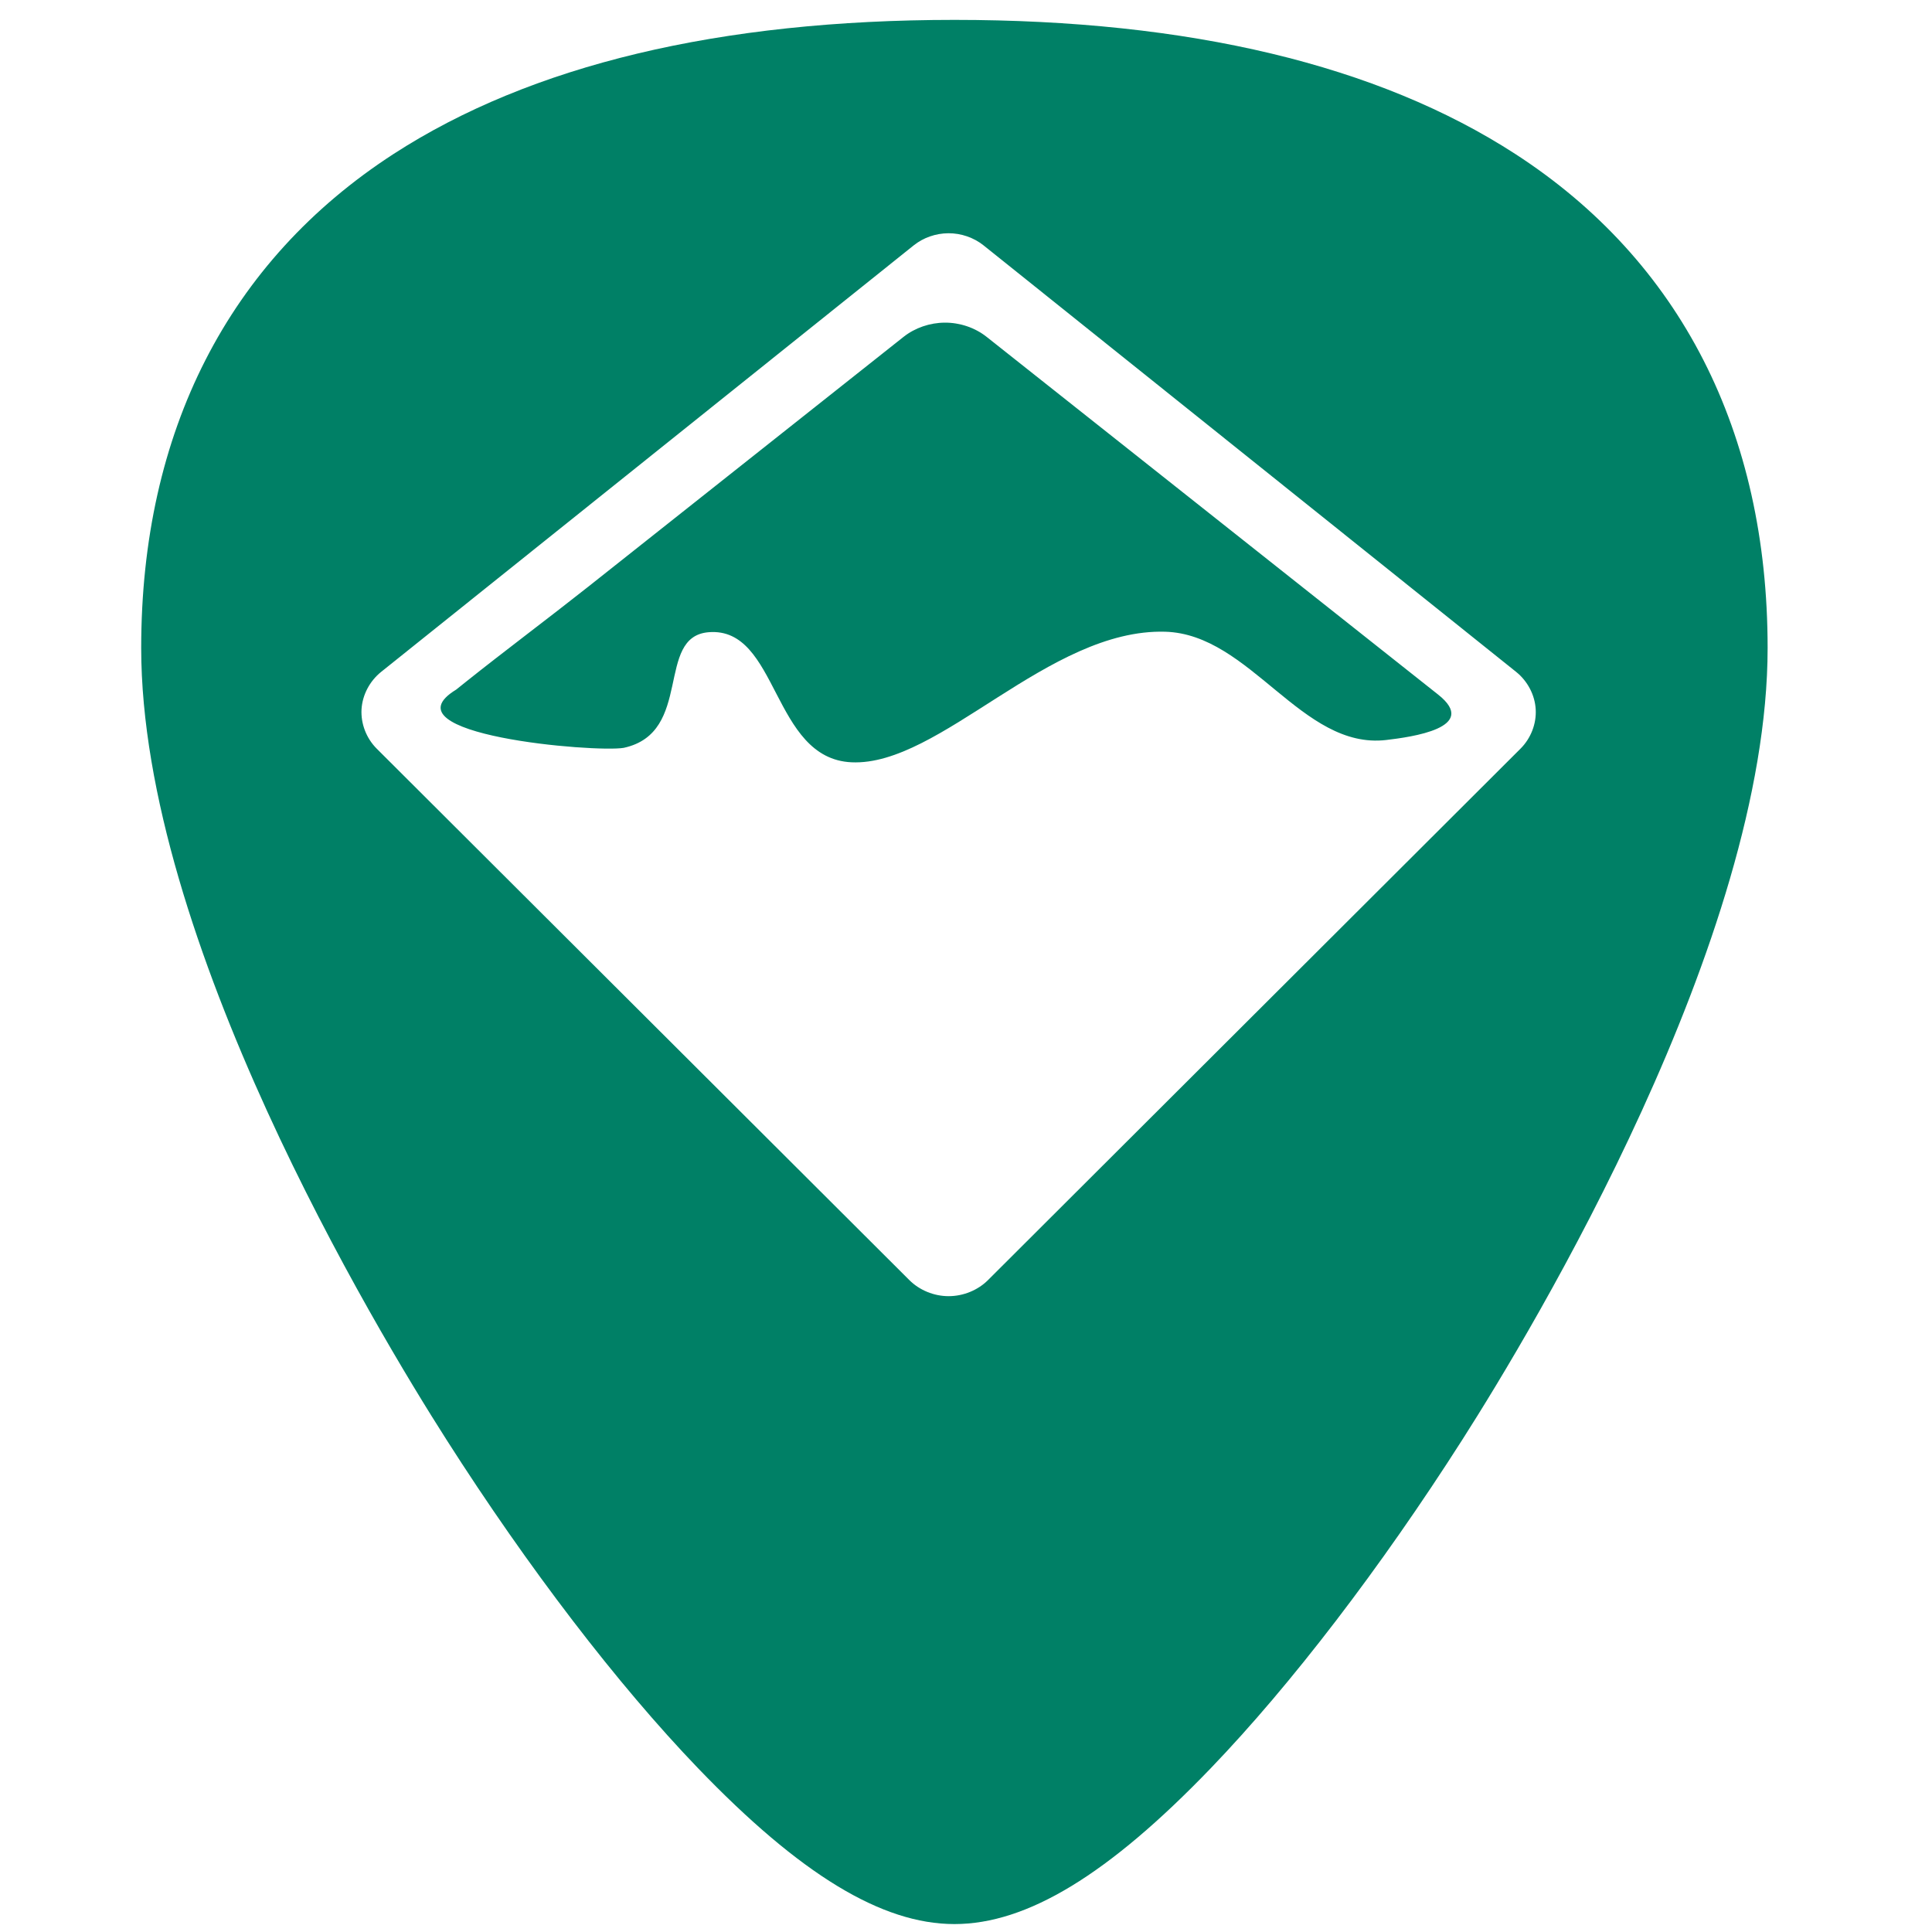 <?xml version="1.0" encoding="UTF-8" standalone="no"?>
<!-- Generator: Adobe Illustrator 19.0.0, SVG Export Plug-In . SVG Version: 6.00 Build 0)  -->

<svg
   xmlns:dc="http://purl.org/dc/elements/1.1/"
   xmlns:cc="http://creativecommons.org/ns#"
   xmlns:rdf="http://www.w3.org/1999/02/22-rdf-syntax-ns#"
   xmlns:svg="http://www.w3.org/2000/svg"
   xmlns="http://www.w3.org/2000/svg"
   xmlns:sodipodi="http://sodipodi.sourceforge.net/DTD/sodipodi-0.dtd"
   xmlns:inkscape="http://www.inkscape.org/namespaces/inkscape"
   version="1.1"
   id="Capa_1"
   x="0px"
   y="0px"
   viewBox="0 0 48 48"
   xml:space="preserve"
   sodipodi:docname="inkscape.svg"
   width="48"
   height="48"
   inkscape:version="0.92.3 (2405546, 2018-03-11)"><defs
   id="defs39" /><sodipodi:namedview
   pagecolor="#ffffff"
   bordercolor="#666666"
   borderopacity="1"
   objecttolerance="10"
   gridtolerance="10"
   guidetolerance="10"
   inkscape:pageopacity="0"
   inkscape:pageshadow="2"
   inkscape:window-width="1366"
   inkscape:window-height="690"
   id="namedview37"
   showgrid="false"
   showguides="true"
   inkscape:guide-bbox="true"
   inkscape:zoom="5.3229165"
   inkscape:cx="17.948001"
   inkscape:cy="20.941063"
   inkscape:window-x="0"
   inkscape:window-y="28"
   inkscape:window-maximized="1"
   inkscape:current-layer="Capa_1" />
<path
   style="fill:#008066;stroke-width:0.092"
   d="M 23.713 0.494 C 17.879 0.494 13.191 1.615 9.777 3.826 C 5.676 6.484 3.508 10.728 3.508 16.098 C 3.508 23.324 9.314 32.983 11.094 35.771 C 13.125 38.955 15.344 41.851 17.34 43.928 C 19.882 46.572 21.908 47.803 23.713 47.803 C 25.518 47.803 27.542 46.572 30.084 43.928 C 32.08 41.851 34.298 38.955 36.33 35.771 C 38.11 32.983 43.916 23.324 43.916 16.098 C 43.916 10.728 41.75 6.484 37.648 3.826 C 34.235 1.615 29.546 0.494 23.713 0.494 z M 23.561 5.795 C 23.877 5.793 24.192 5.901 24.436 6.096 L 37.668 16.693 C 37.953 16.922 38.134 17.267 38.154 17.623 C 38.175 17.98 38.035 18.342 37.777 18.6 L 24.545 31.805 C 24.293 32.056 23.932 32.203 23.568 32.203 C 23.205 32.203 22.846 32.056 22.594 31.805 L 9.359 18.6 C 9.102 18.343 8.962 17.98 8.982 17.623 C 9.003 17.267 9.184 16.922 9.469 16.693 L 22.701 6.096 C 22.94 5.904 23.249 5.797 23.561 5.795 z M 23.473 8.016 C 23.103 8.018 22.733 8.144 22.449 8.369 L 14.59 14.596 C 13.669 15.325 12.479 16.218 11.59 16.928 C 11.501 16.999 11.416 17.066 11.334 17.133 C 9.49 18.256 14.797 18.702 15.496 18.58 C 17.235 18.203 16.27 15.815 17.607 15.707 C 19.347 15.567 19.17 18.848 21.156 18.939 C 23.35 19.041 26.05 15.613 28.949 15.695 C 31.069 15.755 32.341 18.632 34.441 18.385 C 35.057 18.312 36.773 18.083 35.729 17.256 L 32.371 14.596 L 24.512 8.369 C 24.223 8.14 23.848 8.014 23.473 8.016 z "
   id="path2" />

<g
   id="g6"
   transform="translate(0,-464)">
</g>
<g
   id="g8"
   transform="translate(0,-464)">
</g>
<g
   id="g10"
   transform="translate(0,-464)">
</g>
<g
   id="g12"
   transform="translate(0,-464)">
</g>
<g
   id="g14"
   transform="translate(0,-464)">
</g>
<g
   id="g16"
   transform="translate(0,-464)">
</g>
<g
   id="g18"
   transform="translate(0,-464)">
</g>
<g
   id="g20"
   transform="translate(0,-464)">
</g>
<g
   id="g22"
   transform="translate(0,-464)">
</g>
<g
   id="g24"
   transform="translate(0,-464)">
</g>
<g
   id="g26"
   transform="translate(0,-464)">
</g>
<g
   id="g28"
   transform="translate(0,-464)">
</g>
<g
   id="g30"
   transform="translate(0,-464)">
</g>
<g
   id="g32"
   transform="translate(0,-464)">
</g>
<g
   id="g34"
   transform="translate(0,-464)">
</g>
</svg>